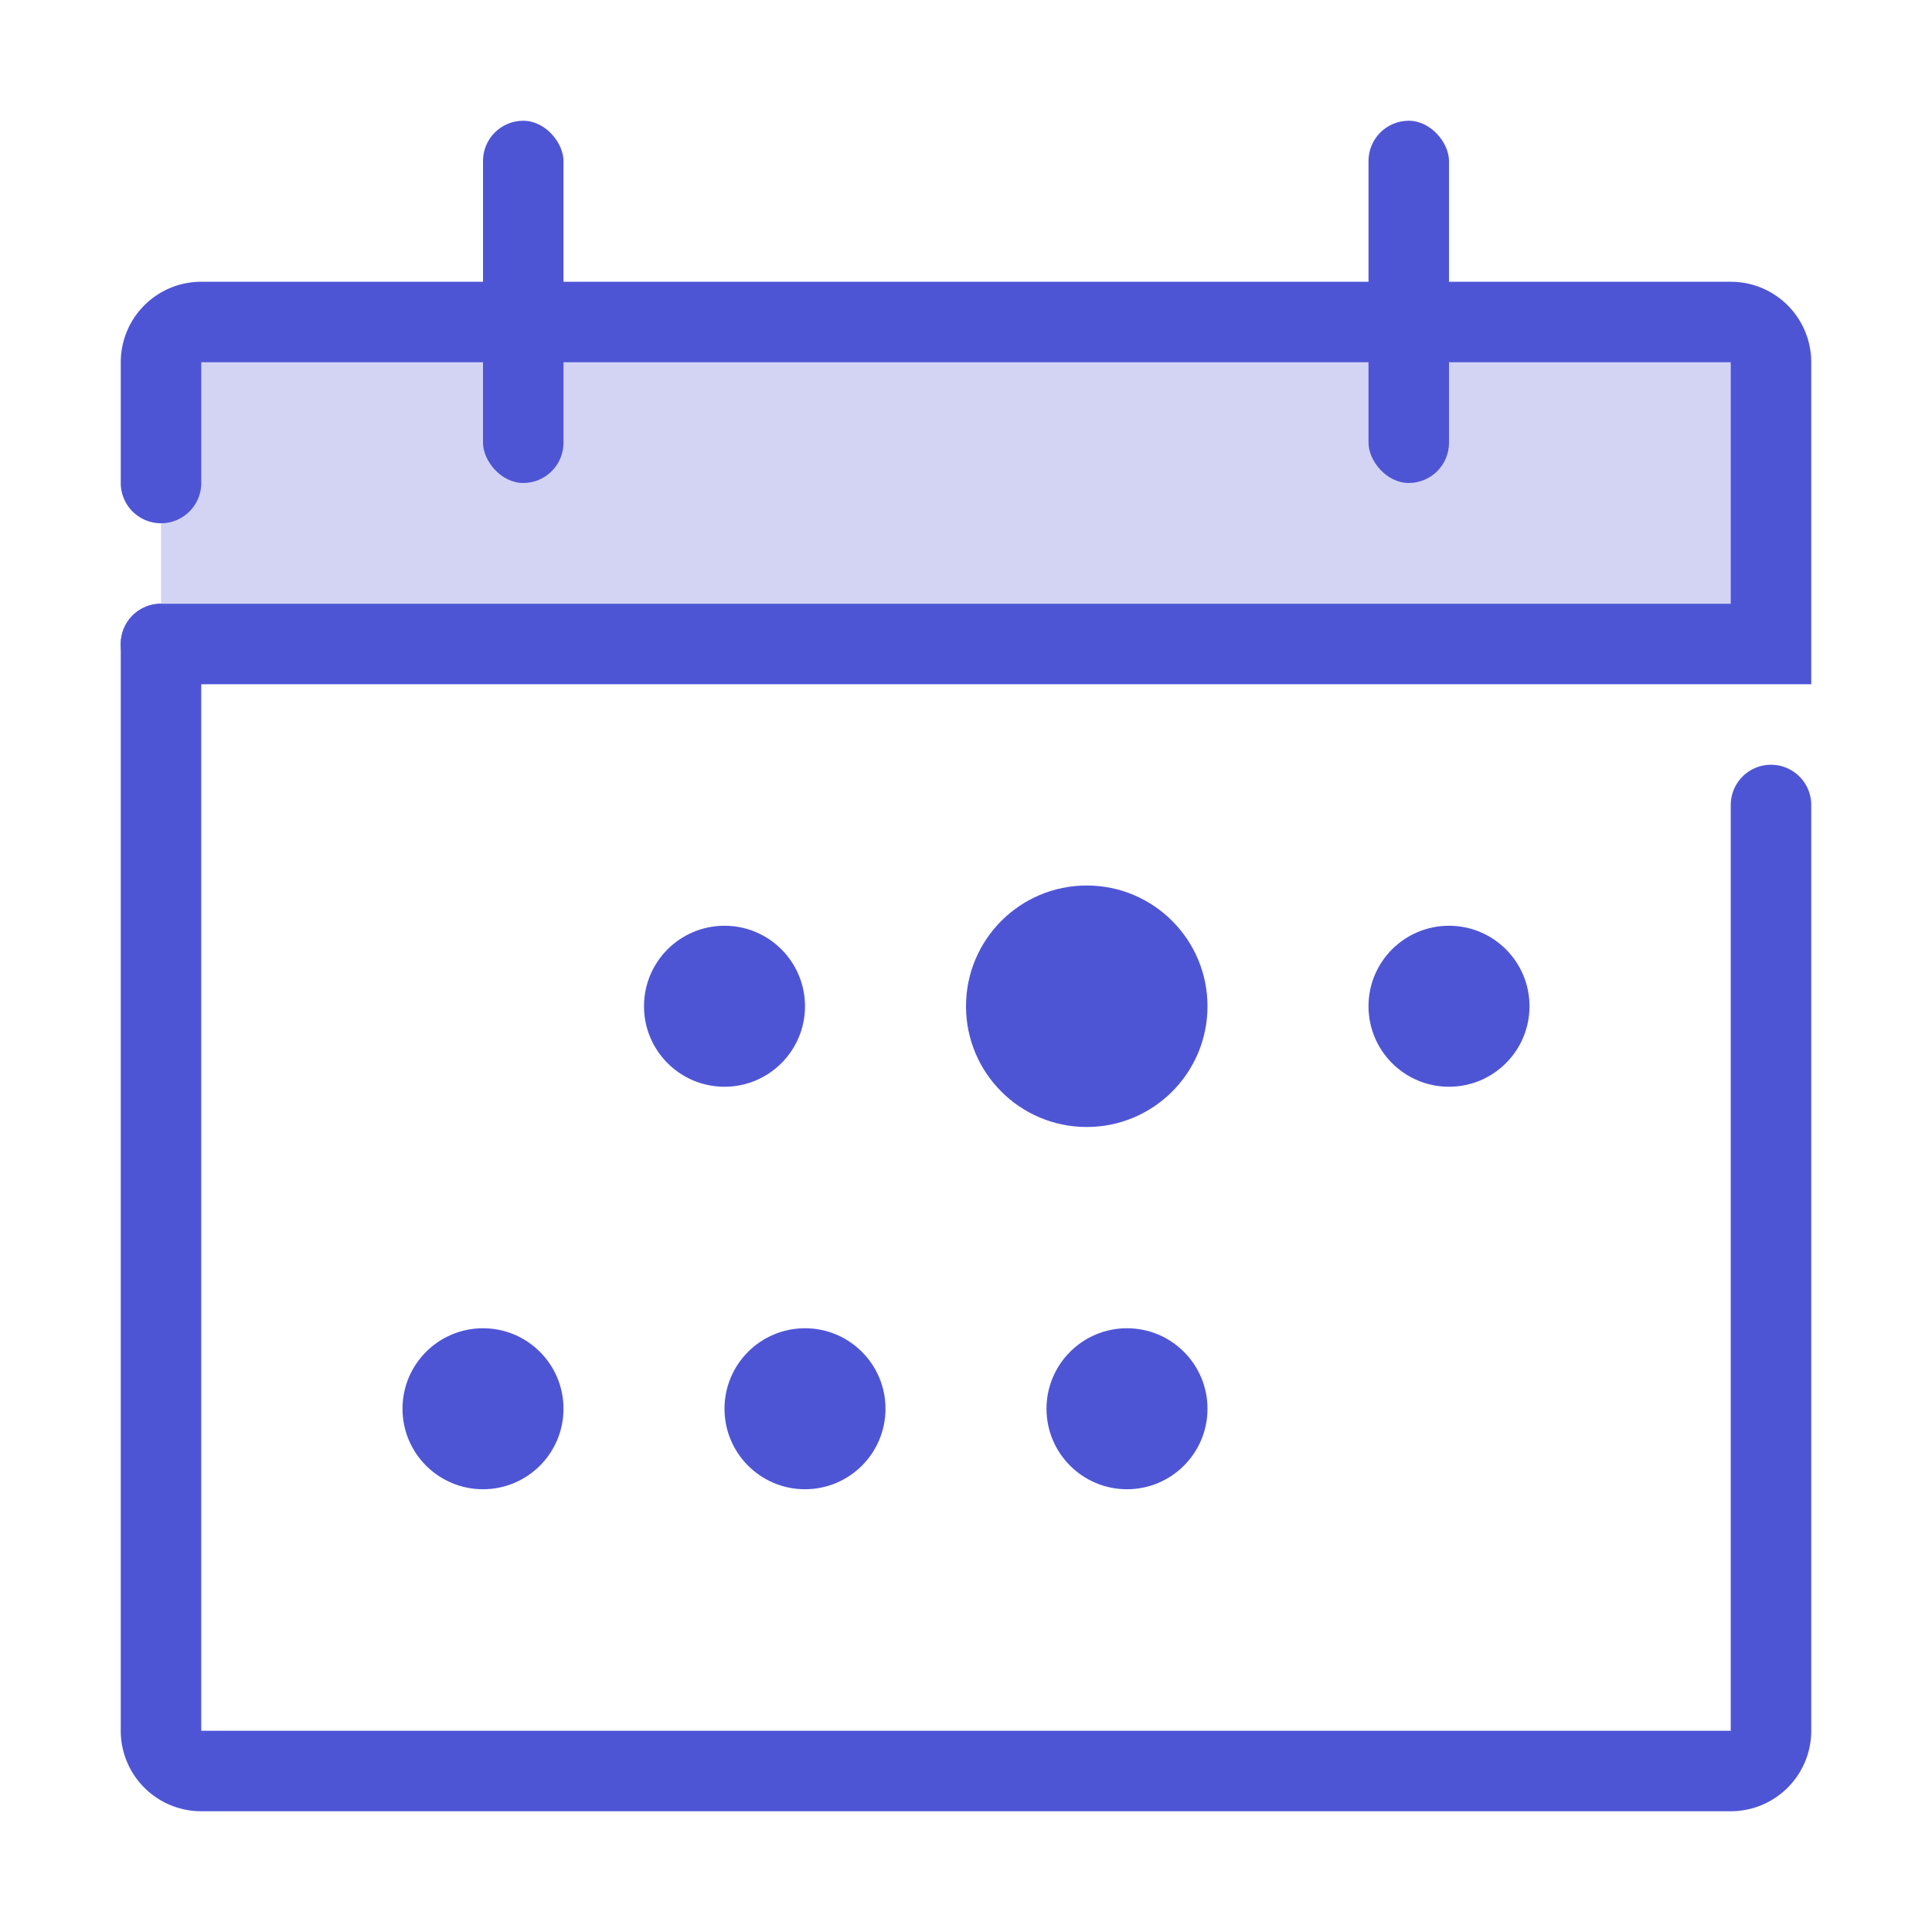 <svg width="24" height="24" viewBox="0 0 24 24" xmlns="http://www.w3.org/2000/svg">
    <g transform="translate(2 1.5)" fill="none" fill-rule="evenodd">
        <path d="M20 8.5V20a.5.5 0 0 1-.5.5H.5A.5.5 0 0 1 0 20V6.5" stroke="#4E55D5" stroke-linecap="round"/>
        <g transform="translate(3 9.5)" fill="#4E55D5">
            <circle cx="1" cy="6.5" r="1"/>
            <circle cx="4" cy="1.5" r="1"/>
            <circle cx="5" cy="6.5" r="1"/>
            <circle cx="8.5" cy="1.5" r="1.5"/>
            <circle cx="9" cy="6.5" r="1"/>
            <circle cx="13" cy="1.5" r="1"/>
        </g>
        <path d="M0 4.5V3a.5.5 0 0 1 .5-.5h19a.5.5 0 0 1 .5.5v3.5H0" stroke="#4E55D5" fill="#D3D4F4" stroke-linecap="round"/>
        <rect fill="#4E55D5" x="4" width="1" height="4.5" rx=".5"/>
        <rect fill="#4E55D5" x="15" width="1" height="4.5" rx=".5"/>
    </g>
</svg>
